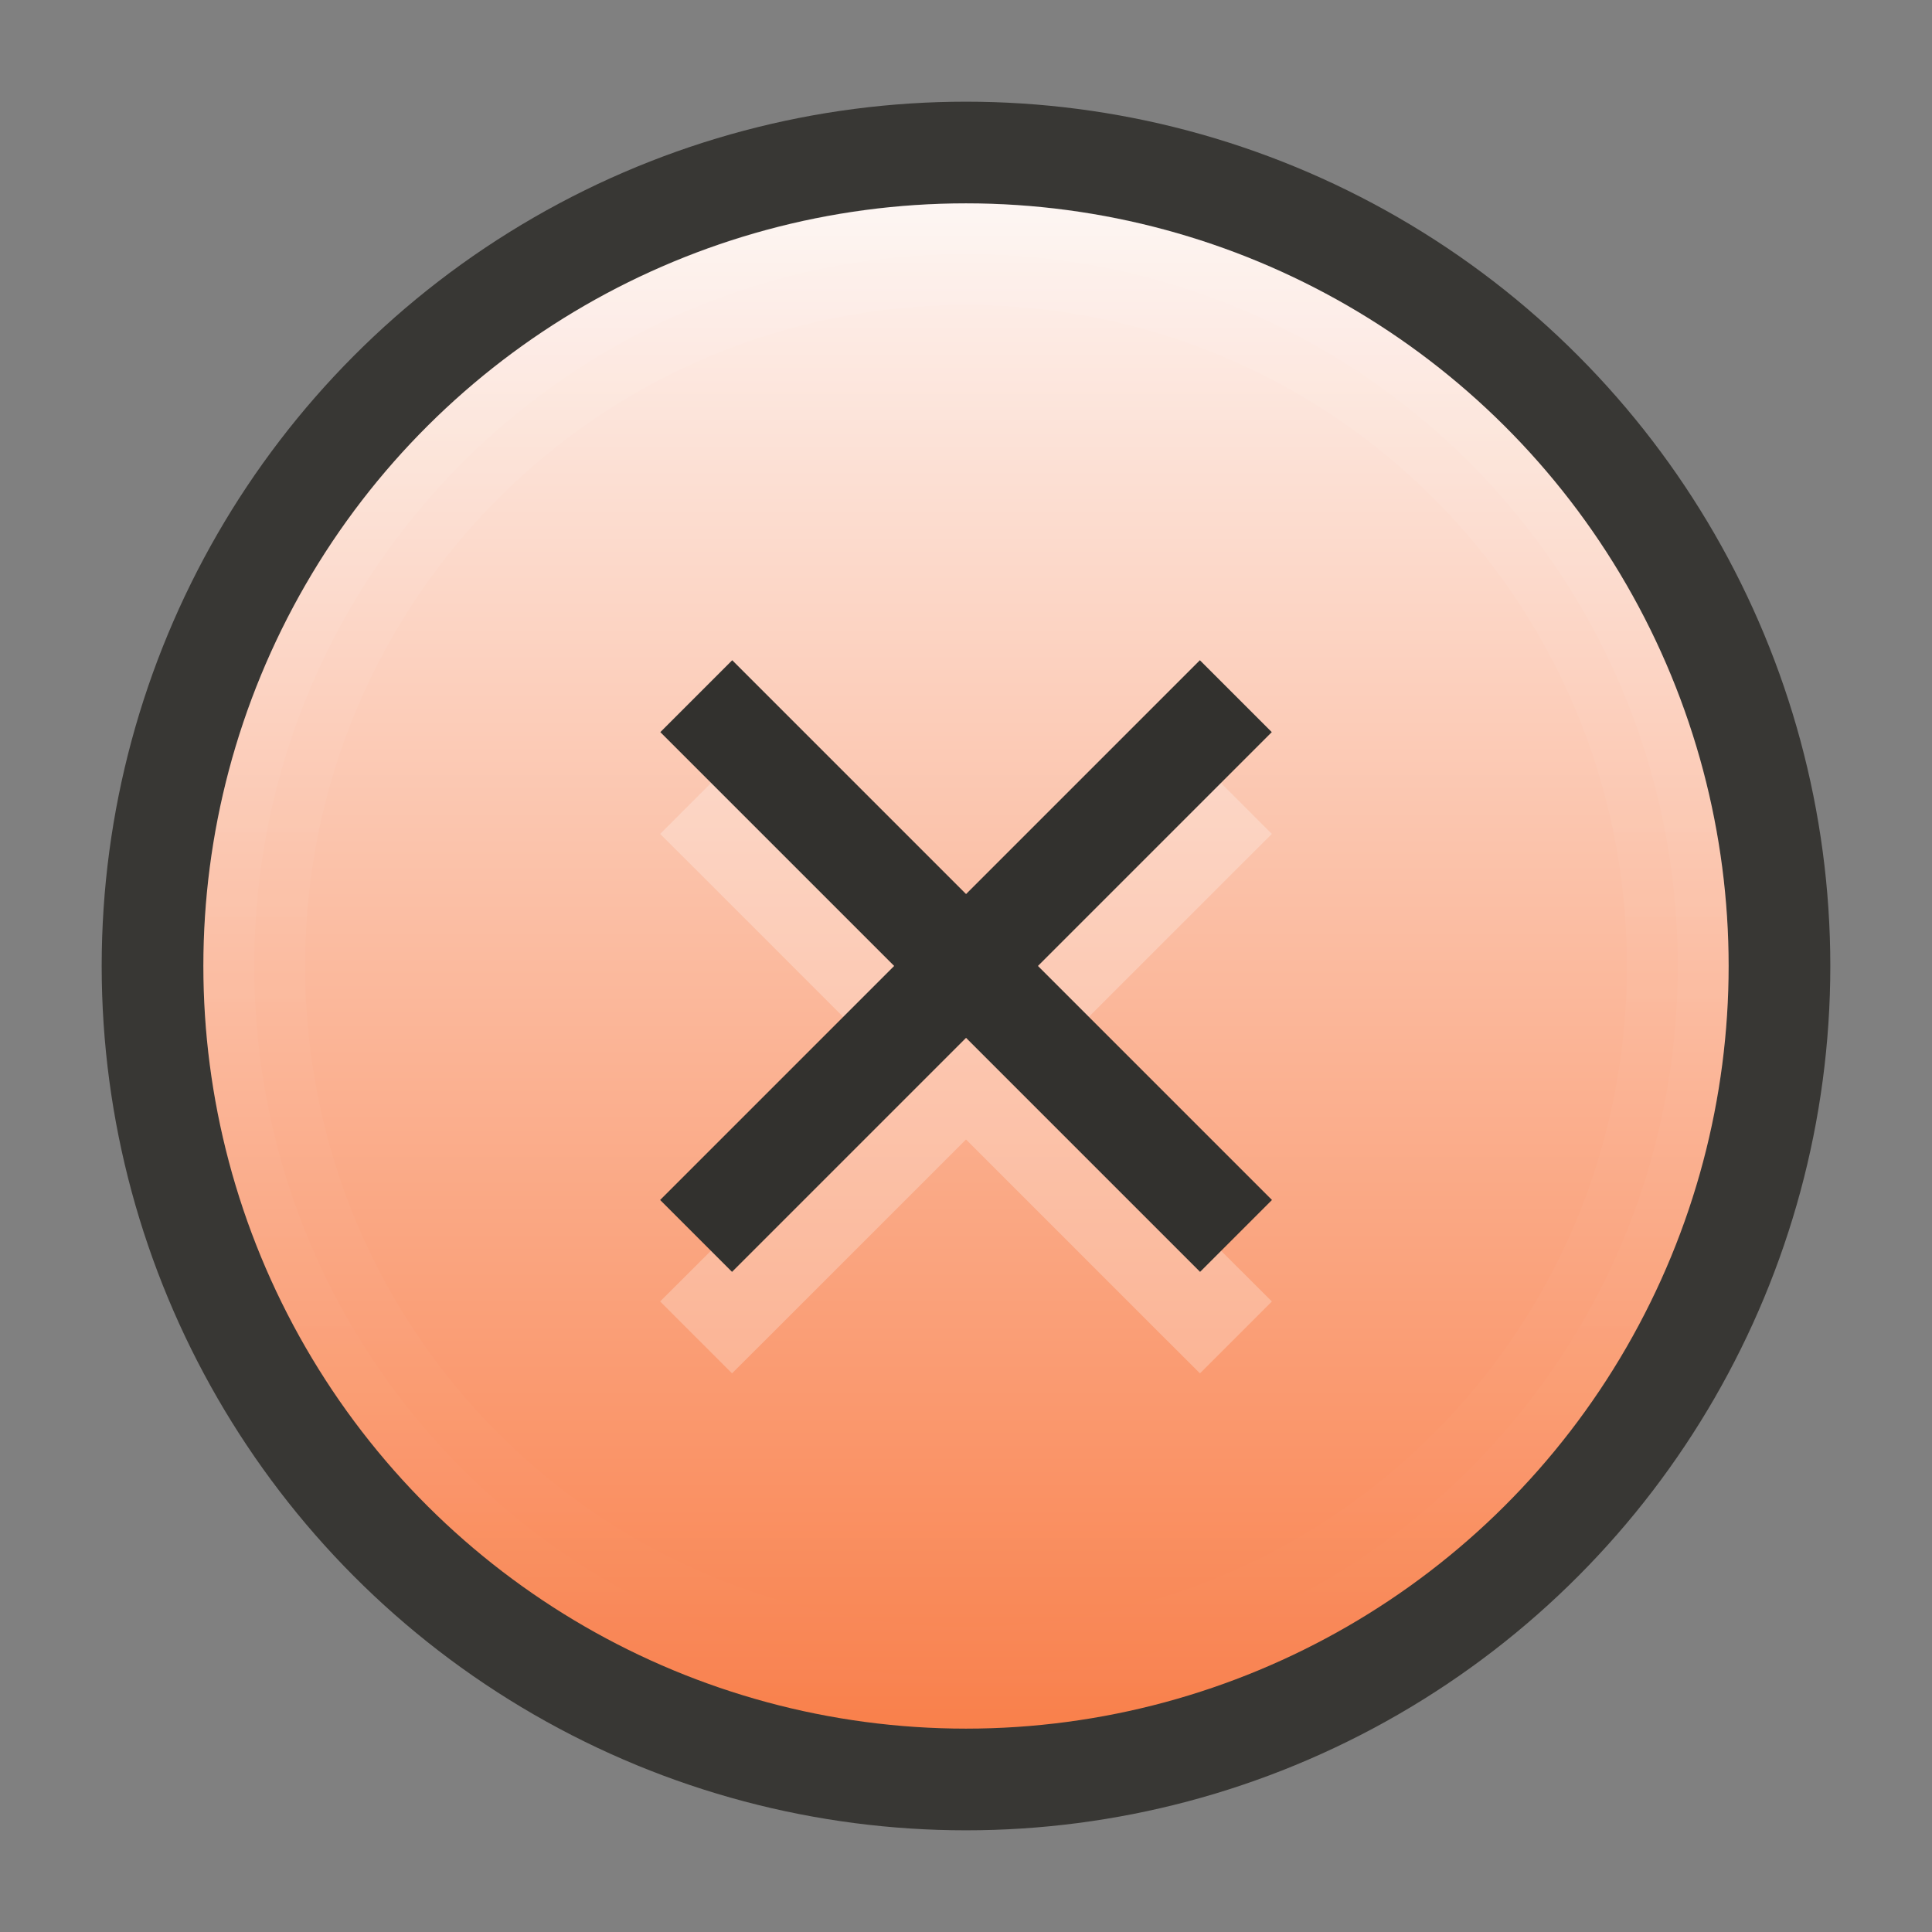 <?xml version="1.0" encoding="UTF-8" standalone="no"?>
<!-- Created with Inkscape (http://www.inkscape.org/) -->

<svg
   xmlns:dc="http://purl.org/dc/elements/1.1/"
   xmlns:cc="http://creativecommons.org/ns#"
   xmlns:rdf="http://www.w3.org/1999/02/22-rdf-syntax-ns#"
   xmlns:svg="http://www.w3.org/2000/svg"
   xmlns="http://www.w3.org/2000/svg"
   xmlns:xlink="http://www.w3.org/1999/xlink"
   xmlns:sodipodi="http://sodipodi.sourceforge.net/DTD/sodipodi-0.dtd"
   xmlns:inkscape="http://www.inkscape.org/namespaces/inkscape"
   width="19"
   height="19"
   id="svg4875"
   version="1.1"
   inkscape:version="0.48.4 r9939"
   viewBox="0 0 19 19"
   sodipodi:docname="close_focused_prelight.svg">
  <rect x="0" y="0" width="19" height="19" fill="#808080" stroke="none"/>
  <defs
     id="defs4877">
    <linearGradient
       inkscape:collect="always"
       xlink:href="#linearGradient4509"
       id="linearGradient4515"
       x1="2"
       y1="1062.862"
       x2="17"
       y2="1062.862"
       gradientUnits="userSpaceOnUse"
       gradientTransform="translate(-1072.362,-1053.362)" />
    <linearGradient
       id="linearGradient4509">
      <stop
         id="stop4803"
         offset="0"
         style="stop-color:#f9804b;stop-opacity:1;" />
      <stop
         id="stop4807"
         offset="1"
         style="stop-color:#fdf4f1;stop-opacity:1;" />
    </linearGradient>
    <linearGradient
       inkscape:collect="always"
       id="linearGradient4521">
      <stop
         style="stop-color:#ffffff;stop-opacity:1;"
         offset="0"
         id="stop4523" />
      <stop
         style="stop-color:#ffffff;stop-opacity:0;"
         offset="1"
         id="stop4525" />
    </linearGradient>
    <linearGradient
       inkscape:collect="always"
       xlink:href="#linearGradient4521"
       id="linearGradient7588"
       gradientUnits="userSpaceOnUse"
       gradientTransform="matrix(0,1,1,0,0,2125.724)"
       x1="-1070.362"
       y1="9.5"
       x2="-1055.362"
       y2="9.5" />
    <linearGradient
       inkscape:collect="always"
       xlink:href="#linearGradient4521"
       id="linearGradient7594"
       gradientUnits="userSpaceOnUse"
       gradientTransform="matrix(0,1.036,1.036,0,-0.339,2163.681)"
       x1="-1070.362"
       y1="9.5"
       x2="-1055.362"
       y2="9.5" />
  </defs>
  <sodipodi:namedview
     id="base"
     pagecolor="#ffffff"
     bordercolor="#666666"
     borderopacity="1.0"
     inkscape:pageopacity="0.0"
     inkscape:pageshadow="2"
     inkscape:zoom="21.466108"
     inkscape:cx="1.4378658"
     inkscape:cy="9.3495122"
     inkscape:document-units="px"
     inkscape:current-layer="g4541"
     showgrid="false"
     fit-margin-top="0"
     fit-margin-left="0"
     fit-margin-right="0"
     fit-margin-bottom="0"
     inkscape:window-width="1453"
     inkscape:window-height="919"
     inkscape:window-x="325"
     inkscape:window-y="197"
     inkscape:window-maximized="0" />
  <g
     inkscape:label="Layer 1"
     inkscape:groupmode="layer"
     id="layer1"
     transform="translate(287.357,-522.862)">
    <g
       id="g4541"
       inkscape:export-filename="close.png"
       inkscape:export-xdpi="90"
       inkscape:export-ydpi="90"
       transform="translate(-287.357,-530.5)">
      <circle
         r="8.5"
         cy="1062.862"
         cx="9.5"
         id="path4505"
         style="color:#000000;fill:#383734;fill-opacity:1;fill-rule:nonzero;stroke:none;stroke-width:8;marker:none;visibility:visible;display:inline;overflow:visible;enable-background:accumulate"
         d="m 18,1062.862 c 0,4.694 -3.806,8.5 -8.5,8.5 -4.694,0 -8.5,-3.806 -8.5,-8.5 0,-4.694 3.806,-8.5 8.5,-8.5 4.694,0 8.5,3.806 8.5,8.5 z" />
      <circle
         transform="matrix(0,-1,1,0,0,0)"
         style="color:#000000;fill:url(#linearGradient4515);fill-opacity:1;fill-rule:nonzero;stroke:none;stroke-width:8;marker:none;visibility:visible;display:inline;overflow:visible;enable-background:accumulate"
         id="circle4507"
         cx="-1062.862"
         cy="9.5"
         r="7.5"
         d="m -1055.362,9.5 c 0,4.142 -3.358,7.5 -7.5,7.5 -4.142,0 -7.5,-3.358 -7.5,-7.5 0,-4.142 3.358,-7.5 7.5,-7.5 4.142,0 7.5,3.358 7.5,7.5 z" />
      <path
         style="font-style:normal;font-variant:normal;font-weight:normal;font-stretch:normal;text-indent:0;text-align:start;text-decoration:none;line-height:normal;letter-spacing:normal;word-spacing:normal;text-transform:none;direction:ltr;block-progression:tb;writing-mode:lr-tb;text-anchor:start;baseline-shift:baseline;opacity:0.07;color:#000000;color-interpolation:sRGB;color-interpolation-filters:linearRGB;fill:url(#linearGradient7588);fill-opacity:1;stroke:none;stroke-width:1;marker:none;visibility:visible;display:inline;overflow:visible;isolation:auto;mix-blend-mode:normal;enable-background:accumulate;clip-rule:nonzero;color-rendering:auto;image-rendering:auto;shape-rendering:auto;text-rendering:auto;font-family:sans-serif;-inkscape-font-specification:sans-serif"
         d="m 2,1062.861 c 0,-4.136 3.364,-7.5 7.5,-7.5 4.136,0 7.5,3.364 7.5,7.5 0,4.136 -3.364,7.5 -7.5,7.5 -4.136,0 -7.5,-3.364 -7.5,-7.5 z m 1,0 c 0,3.596 2.904,6.5 6.5,6.5 3.596,0 6.5,-2.904 6.5,-6.5 0,-3.596 -2.904,-6.5 -6.5,-6.5 -3.596,0 -6.5,2.904 -6.5,6.5 z"
         id="circle4519"
         inkscape:connector-curvature="0" />
      <path
         style="font-style:normal;font-variant:normal;font-weight:normal;font-stretch:normal;text-indent:0;text-align:start;text-decoration:none;line-height:normal;letter-spacing:normal;word-spacing:normal;text-transform:none;direction:ltr;block-progression:tb;writing-mode:lr-tb;text-anchor:start;baseline-shift:baseline;opacity:0.07;color:#000000;color-interpolation:sRGB;color-interpolation-filters:linearRGB;fill:url(#linearGradient7594);fill-opacity:1;stroke:none;stroke-width:0.5;marker:none;visibility:visible;display:inline;overflow:visible;isolation:auto;mix-blend-mode:normal;enable-background:accumulate;clip-rule:nonzero;color-rendering:auto;image-rendering:auto;shape-rendering:auto;text-rendering:auto;font-family:sans-serif;-inkscape-font-specification:sans-serif"
         d="m 2,1062.861 c 0,-4.139 3.361,-7.5 7.5,-7.5 4.139,0 7.5,3.361 7.5,7.5 0,4.139 -3.361,7.5 -7.5,7.5 -4.139,0 -7.5,-3.361 -7.5,-7.5 z m 0.5,0 c 0,3.869 3.131,7 7,7 3.869,0 7,-3.131 7,-7 0,-3.869 -3.131,-7 -7,-7 -3.869,0 -7,3.131 -7,7 z"
         id="circle4531"
         inkscape:connector-curvature="0" />
      <rect
         y="1053.362"
         x="-7.3563765e-06"
         height="19"
         width="19"
         id="rect4539"
         style="color:#000000;fill:none;stroke:none;stroke-width:1;marker:none;visibility:visible;display:inline;overflow:visible;enable-background:accumulate" />
    </g>
    <path
       style="font-style:normal;font-variant:normal;font-weight:normal;font-stretch:normal;text-indent:0;text-align:start;text-decoration:none;line-height:normal;letter-spacing:normal;word-spacing:normal;text-transform:none;direction:ltr;block-progression:tb;writing-mode:lr-tb;text-anchor:start;baseline-shift:baseline;opacity:0.25;color:#000000;color-interpolation:sRGB;color-interpolation-filters:linearRGB;fill:#ffffff;fill-opacity:1;stroke:none;stroke-width:1;marker:none;visibility:visible;display:inline;overflow:visible;isolation:auto;mix-blend-mode:normal;enable-background:accumulate;clip-rule:nonzero;color-rendering:auto;image-rendering:auto;shape-rendering:auto;text-rendering:auto;font-family:sans-serif;-inkscape-font-specification:sans-serif"
       d="m -280.158,530.356 -0.707,0.707 0.354,0.353 1.947,1.947 -1.947,1.945 -0.354,0.353 0.707,0.707 0.354,-0.353 1.947,-1.947 1.947,1.947 0.354,0.353 0.707,-0.707 -0.354,-0.353 -1.947,-1.945 1.947,-1.947 0.354,-0.353 -0.707,-0.707 -0.354,0.353 -1.947,1.947 -1.947,-1.947 -0.354,-0.353 z"
       id="path4646"
       inkscape:connector-curvature="0" />
    <path
       style="font-style:normal;font-variant:normal;font-weight:normal;font-stretch:normal;text-indent:0;text-align:start;text-decoration:none;line-height:normal;letter-spacing:normal;word-spacing:normal;text-transform:none;direction:ltr;block-progression:tb;writing-mode:lr-tb;text-anchor:start;baseline-shift:baseline;color:#000000;color-interpolation:sRGB;color-interpolation-filters:linearRGB;fill:#32312e;fill-opacity:1;stroke:none;stroke-width:1;marker:none;visibility:visible;display:inline;overflow:visible;isolation:auto;mix-blend-mode:normal;enable-background:accumulate;clip-rule:nonzero;color-rendering:auto;image-rendering:auto;shape-rendering:auto;text-rendering:auto;font-family:sans-serif;-inkscape-font-specification:sans-serif"
       d="m -275.557,529.355 -0.354,0.354 -4.6,4.6 -0.354,0.354 0.707,0.707 0.354,-0.354 4.6,-4.6 0.354,-0.354 -0.707,-0.707 z"
       id="path4535"
       inkscape:connector-curvature="0" />
    <path
       style="font-style:normal;font-variant:normal;font-weight:normal;font-stretch:normal;text-indent:0;text-align:start;text-decoration:none;line-height:normal;letter-spacing:normal;word-spacing:normal;text-transform:none;direction:ltr;block-progression:tb;writing-mode:lr-tb;text-anchor:start;baseline-shift:baseline;color:#000000;color-interpolation:sRGB;color-interpolation-filters:linearRGB;fill:#32312e;fill-opacity:1;stroke:none;stroke-width:1;marker:none;visibility:visible;display:inline;overflow:visible;isolation:auto;mix-blend-mode:normal;enable-background:accumulate;clip-rule:nonzero;color-rendering:auto;image-rendering:auto;shape-rendering:auto;text-rendering:auto;font-family:sans-serif;-inkscape-font-specification:sans-serif"
       d="m -280.156,529.355 -0.707,0.707 0.354,0.354 4.6,4.6 0.354,0.354 0.707,-0.707 -0.354,-0.354 -4.6,-4.6 -0.354,-0.354 z"
       id="path4537"
       inkscape:connector-curvature="0" />
  </g>
</svg>
